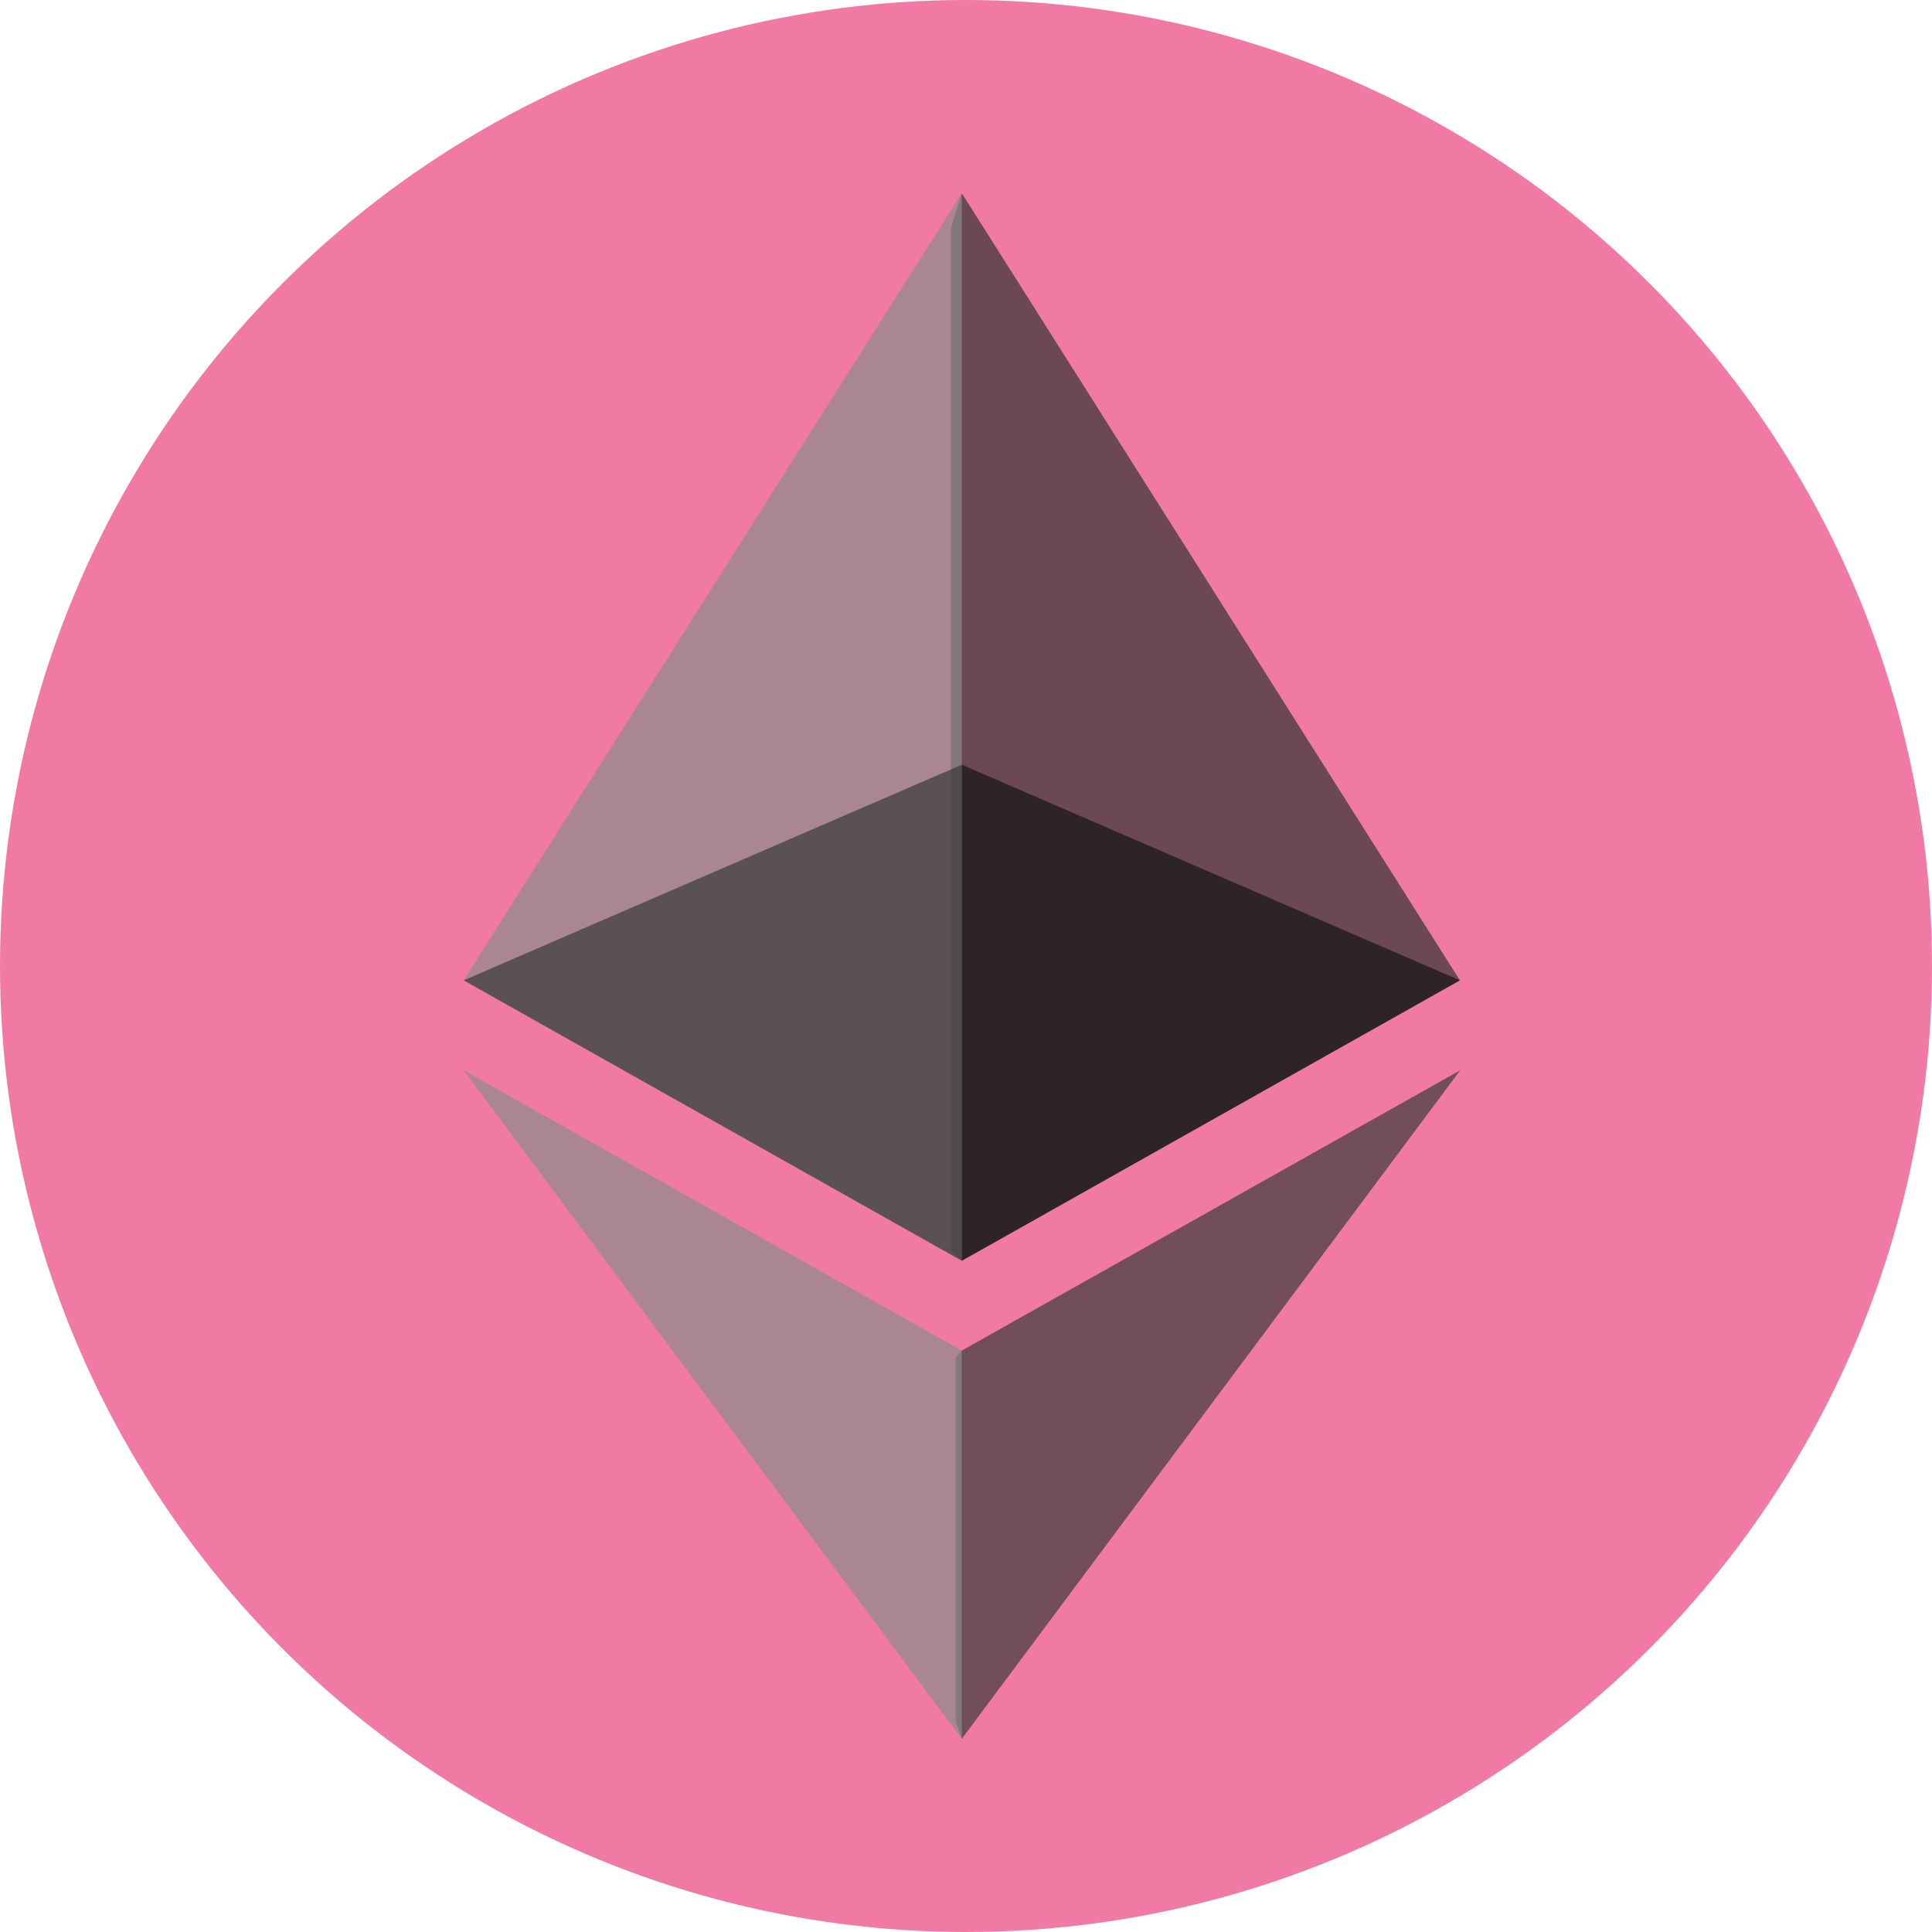 <svg width="50" height="50" viewBox="0 0 50 50" fill="none" xmlns="http://www.w3.org/2000/svg">
<circle cx="25" cy="25" r="25" fill="#EC598D" fill-opacity="0.8"/>
<path d="M24.891 5L24.609 5.912V32.36L24.891 32.628L37.782 25.371L24.891 5Z" fill="#343434" fill-opacity="0.7"/>
<path d="M24.891 5L12 25.371L24.891 32.628V19.791V5Z" fill="#8C8C8C" fill-opacity="0.7"/>
<path d="M24.891 34.953L24.732 35.137V44.559L24.891 45L37.79 27.699L24.891 34.953Z" fill="#3C3C3B" fill-opacity="0.7"/>
<path d="M24.891 45V34.953L12 27.699L24.891 45Z" fill="#8C8C8C" fill-opacity="0.7"/>
<path d="M24.891 32.628L37.782 25.371L24.891 19.791V32.628Z" fill="#141414" fill-opacity="0.7"/>
<path d="M12 25.371L24.891 32.628V19.791L12 25.371Z" fill="#393939" fill-opacity="0.7"/>
</svg>
